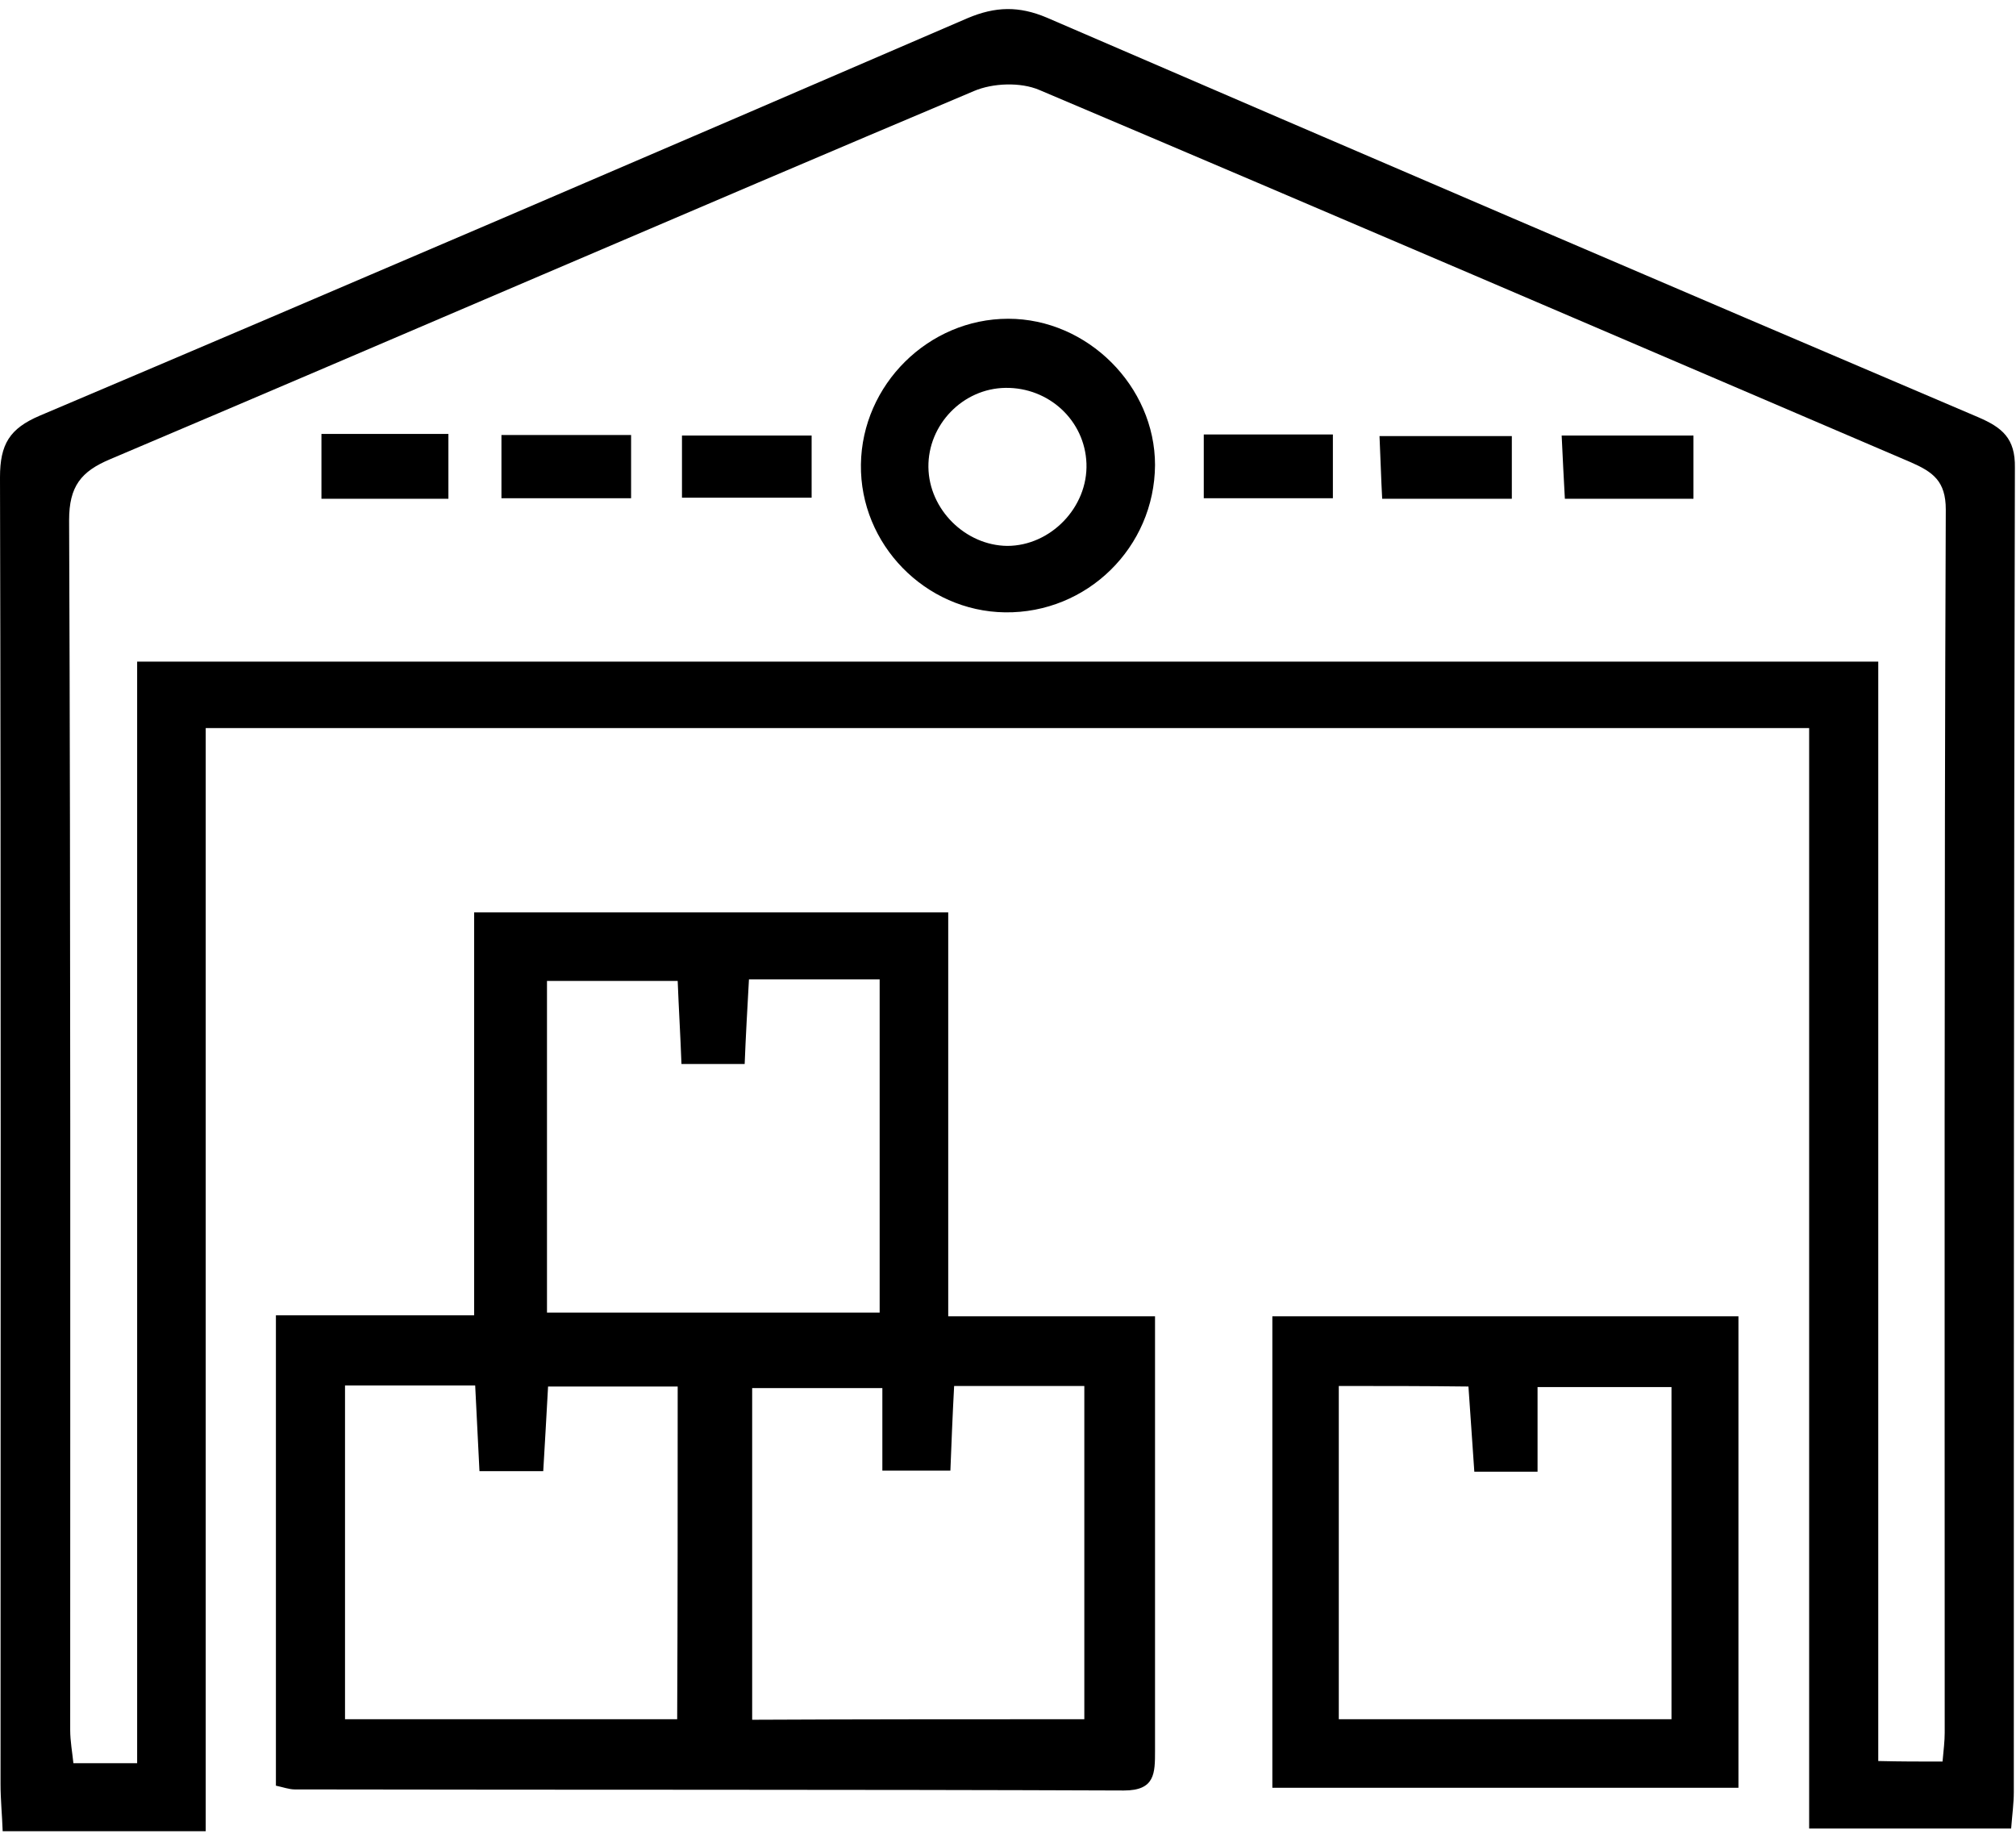 <svg width="71" height="65" viewBox="0 0 71 65" fill="none" xmlns="http://www.w3.org/2000/svg">
<path d="M63.715 64.392C63.715 51.393 63.715 38.563 63.715 25.639C44.848 25.639 26.113 25.639 7.245 25.639C7.245 38.582 7.245 51.468 7.245 64.487C4.811 64.487 2.528 64.487 0.094 64.487C0.075 63.921 0.019 63.374 0.019 62.826C0.019 47.487 0.038 32.148 0 16.809C0 15.64 0.34 15.092 1.396 14.64C12.302 10.017 23.188 5.338 34.075 0.64C35.056 0.225 35.886 0.206 36.867 0.621C47.791 5.338 58.734 10.036 69.678 14.696C70.508 15.055 70.98 15.432 70.961 16.47C70.923 32.016 70.923 47.563 70.923 63.109C70.923 63.506 70.866 63.902 70.829 64.392C68.489 64.392 66.225 64.392 63.715 64.392ZM68.413 62.034C68.451 61.619 68.489 61.317 68.489 61.015C68.489 46.657 68.47 32.299 68.527 17.941C68.527 16.942 68.074 16.621 67.3 16.281C57.074 11.904 46.848 7.508 36.603 3.168C35.943 2.885 34.962 2.923 34.301 3.206C24.15 7.489 14.037 11.866 3.887 16.168C2.849 16.602 2.434 17.13 2.434 18.319C2.491 32.526 2.472 46.714 2.472 60.921C2.472 61.317 2.547 61.713 2.585 62.091C3.358 62.091 4 62.091 4.83 62.091C4.83 49.129 4.83 36.243 4.83 23.3C25.339 23.3 45.659 23.3 66.149 23.3C66.149 36.261 66.149 49.091 66.149 62.015C66.942 62.034 67.602 62.034 68.413 62.034Z" fill="black"/>
<path d="M33.395 46.355C35.98 46.355 38.244 46.355 40.678 46.355C40.678 47.034 40.678 47.582 40.678 48.148C40.678 52.657 40.678 57.147 40.678 61.657C40.678 62.449 40.678 63.053 39.584 63.053C29.848 63.015 20.113 63.034 10.377 63.015C10.188 63.015 9.981 62.94 9.717 62.883C9.717 57.392 9.717 51.921 9.717 46.318C12.037 46.318 14.302 46.318 16.698 46.318C16.698 41.544 16.698 36.903 16.698 32.129C22.282 32.129 27.735 32.129 33.395 32.129C33.395 36.79 33.395 41.469 33.395 46.355ZM30.98 46.223C30.98 42.28 30.98 38.431 30.98 34.488C29.414 34.488 27.943 34.488 26.377 34.488C26.32 35.526 26.264 36.488 26.226 37.469C25.396 37.469 24.716 37.469 24 37.469C23.962 36.431 23.905 35.526 23.867 34.544C22.264 34.544 20.754 34.544 19.264 34.544C19.264 38.507 19.264 42.318 19.264 46.223C23.188 46.223 27.056 46.223 30.98 46.223ZM23.867 48.827C22.301 48.827 20.83 48.827 19.302 48.827C19.245 49.883 19.188 50.846 19.132 51.808C18.302 51.808 17.641 51.808 16.886 51.808C16.83 50.789 16.792 49.827 16.735 48.789C15.188 48.789 13.717 48.789 12.151 48.789C12.151 52.751 12.151 56.6 12.151 60.543C16.094 60.543 19.943 60.543 23.849 60.543C23.867 56.6 23.867 52.732 23.867 48.827ZM38.188 60.543C38.188 56.581 38.188 52.732 38.188 48.808C36.622 48.808 35.169 48.808 33.603 48.808C33.546 49.864 33.509 50.827 33.471 51.789C32.622 51.789 31.924 51.789 31.075 51.789C31.075 50.732 31.075 49.77 31.075 48.883C29.433 48.883 27.962 48.883 26.49 48.883C26.49 52.846 26.49 56.657 26.49 60.562C30.395 60.543 34.207 60.543 38.188 60.543Z" fill="black"/>
<path d="M44.81 46.355C50.339 46.355 55.716 46.355 61.225 46.355C61.225 51.883 61.225 57.374 61.225 62.958C55.754 62.958 50.339 62.958 44.81 62.958C44.81 57.43 44.81 51.959 44.81 46.355ZM47.15 48.808C47.15 52.808 47.15 56.676 47.15 60.543C51.112 60.543 54.98 60.543 58.867 60.543C58.867 56.581 58.867 52.732 58.867 48.846C57.282 48.846 55.81 48.846 54.15 48.846C54.15 49.902 54.15 50.846 54.15 51.827C53.32 51.827 52.659 51.827 51.923 51.827C51.848 50.789 51.791 49.846 51.716 48.827C50.188 48.808 48.735 48.808 47.15 48.808Z" fill="black"/>
<path d="M35.395 21.564C32.584 21.526 30.282 19.168 30.32 16.357C30.358 13.546 32.697 11.225 35.509 11.225C38.301 11.225 40.678 13.602 40.678 16.376C40.659 19.281 38.282 21.602 35.395 21.564ZM35.414 13.659C33.905 13.678 32.678 14.96 32.697 16.451C32.716 17.942 33.999 19.206 35.471 19.224C36.999 19.224 38.32 17.866 38.263 16.319C38.207 14.81 36.943 13.64 35.414 13.659Z" fill="black"/>
<path d="M17.66 17.545C17.66 16.791 17.66 16.092 17.66 15.319C19.169 15.319 20.641 15.319 22.226 15.319C22.226 16.055 22.226 16.734 22.226 17.545C20.679 17.545 19.226 17.545 17.66 17.545Z" fill="black"/>
<path d="M11.321 15.281C12.811 15.281 14.226 15.281 15.792 15.281C15.792 16.017 15.792 16.753 15.792 17.564C14.302 17.564 12.868 17.564 11.321 17.564C11.321 16.847 11.321 16.149 11.321 15.281Z" fill="black"/>
<path d="M24.018 17.526C24.018 16.658 24.018 16.036 24.018 15.338C25.528 15.338 26.999 15.338 28.584 15.338C28.584 16.017 28.584 16.715 28.584 17.526C27.075 17.526 25.584 17.526 24.018 17.526Z" fill="black"/>
<path d="M46.942 15.3C46.942 16.111 46.942 16.772 46.942 17.545C45.414 17.545 43.942 17.545 42.395 17.545C42.395 16.791 42.395 16.093 42.395 15.3C43.905 15.3 45.376 15.3 46.942 15.3Z" fill="black"/>
<path d="M53.244 15.357C53.244 16.074 53.244 16.772 53.244 17.564C51.716 17.564 50.301 17.564 48.678 17.564C48.64 16.866 48.621 16.168 48.584 15.357C50.169 15.357 51.678 15.357 53.244 15.357Z" fill="black"/>
<path d="M59.64 15.338C59.64 16.073 59.64 16.772 59.64 17.564C58.131 17.564 56.716 17.564 55.112 17.564C55.074 16.847 55.036 16.168 54.999 15.338C56.584 15.338 58.093 15.338 59.64 15.338Z" fill="black"/>
</svg>
